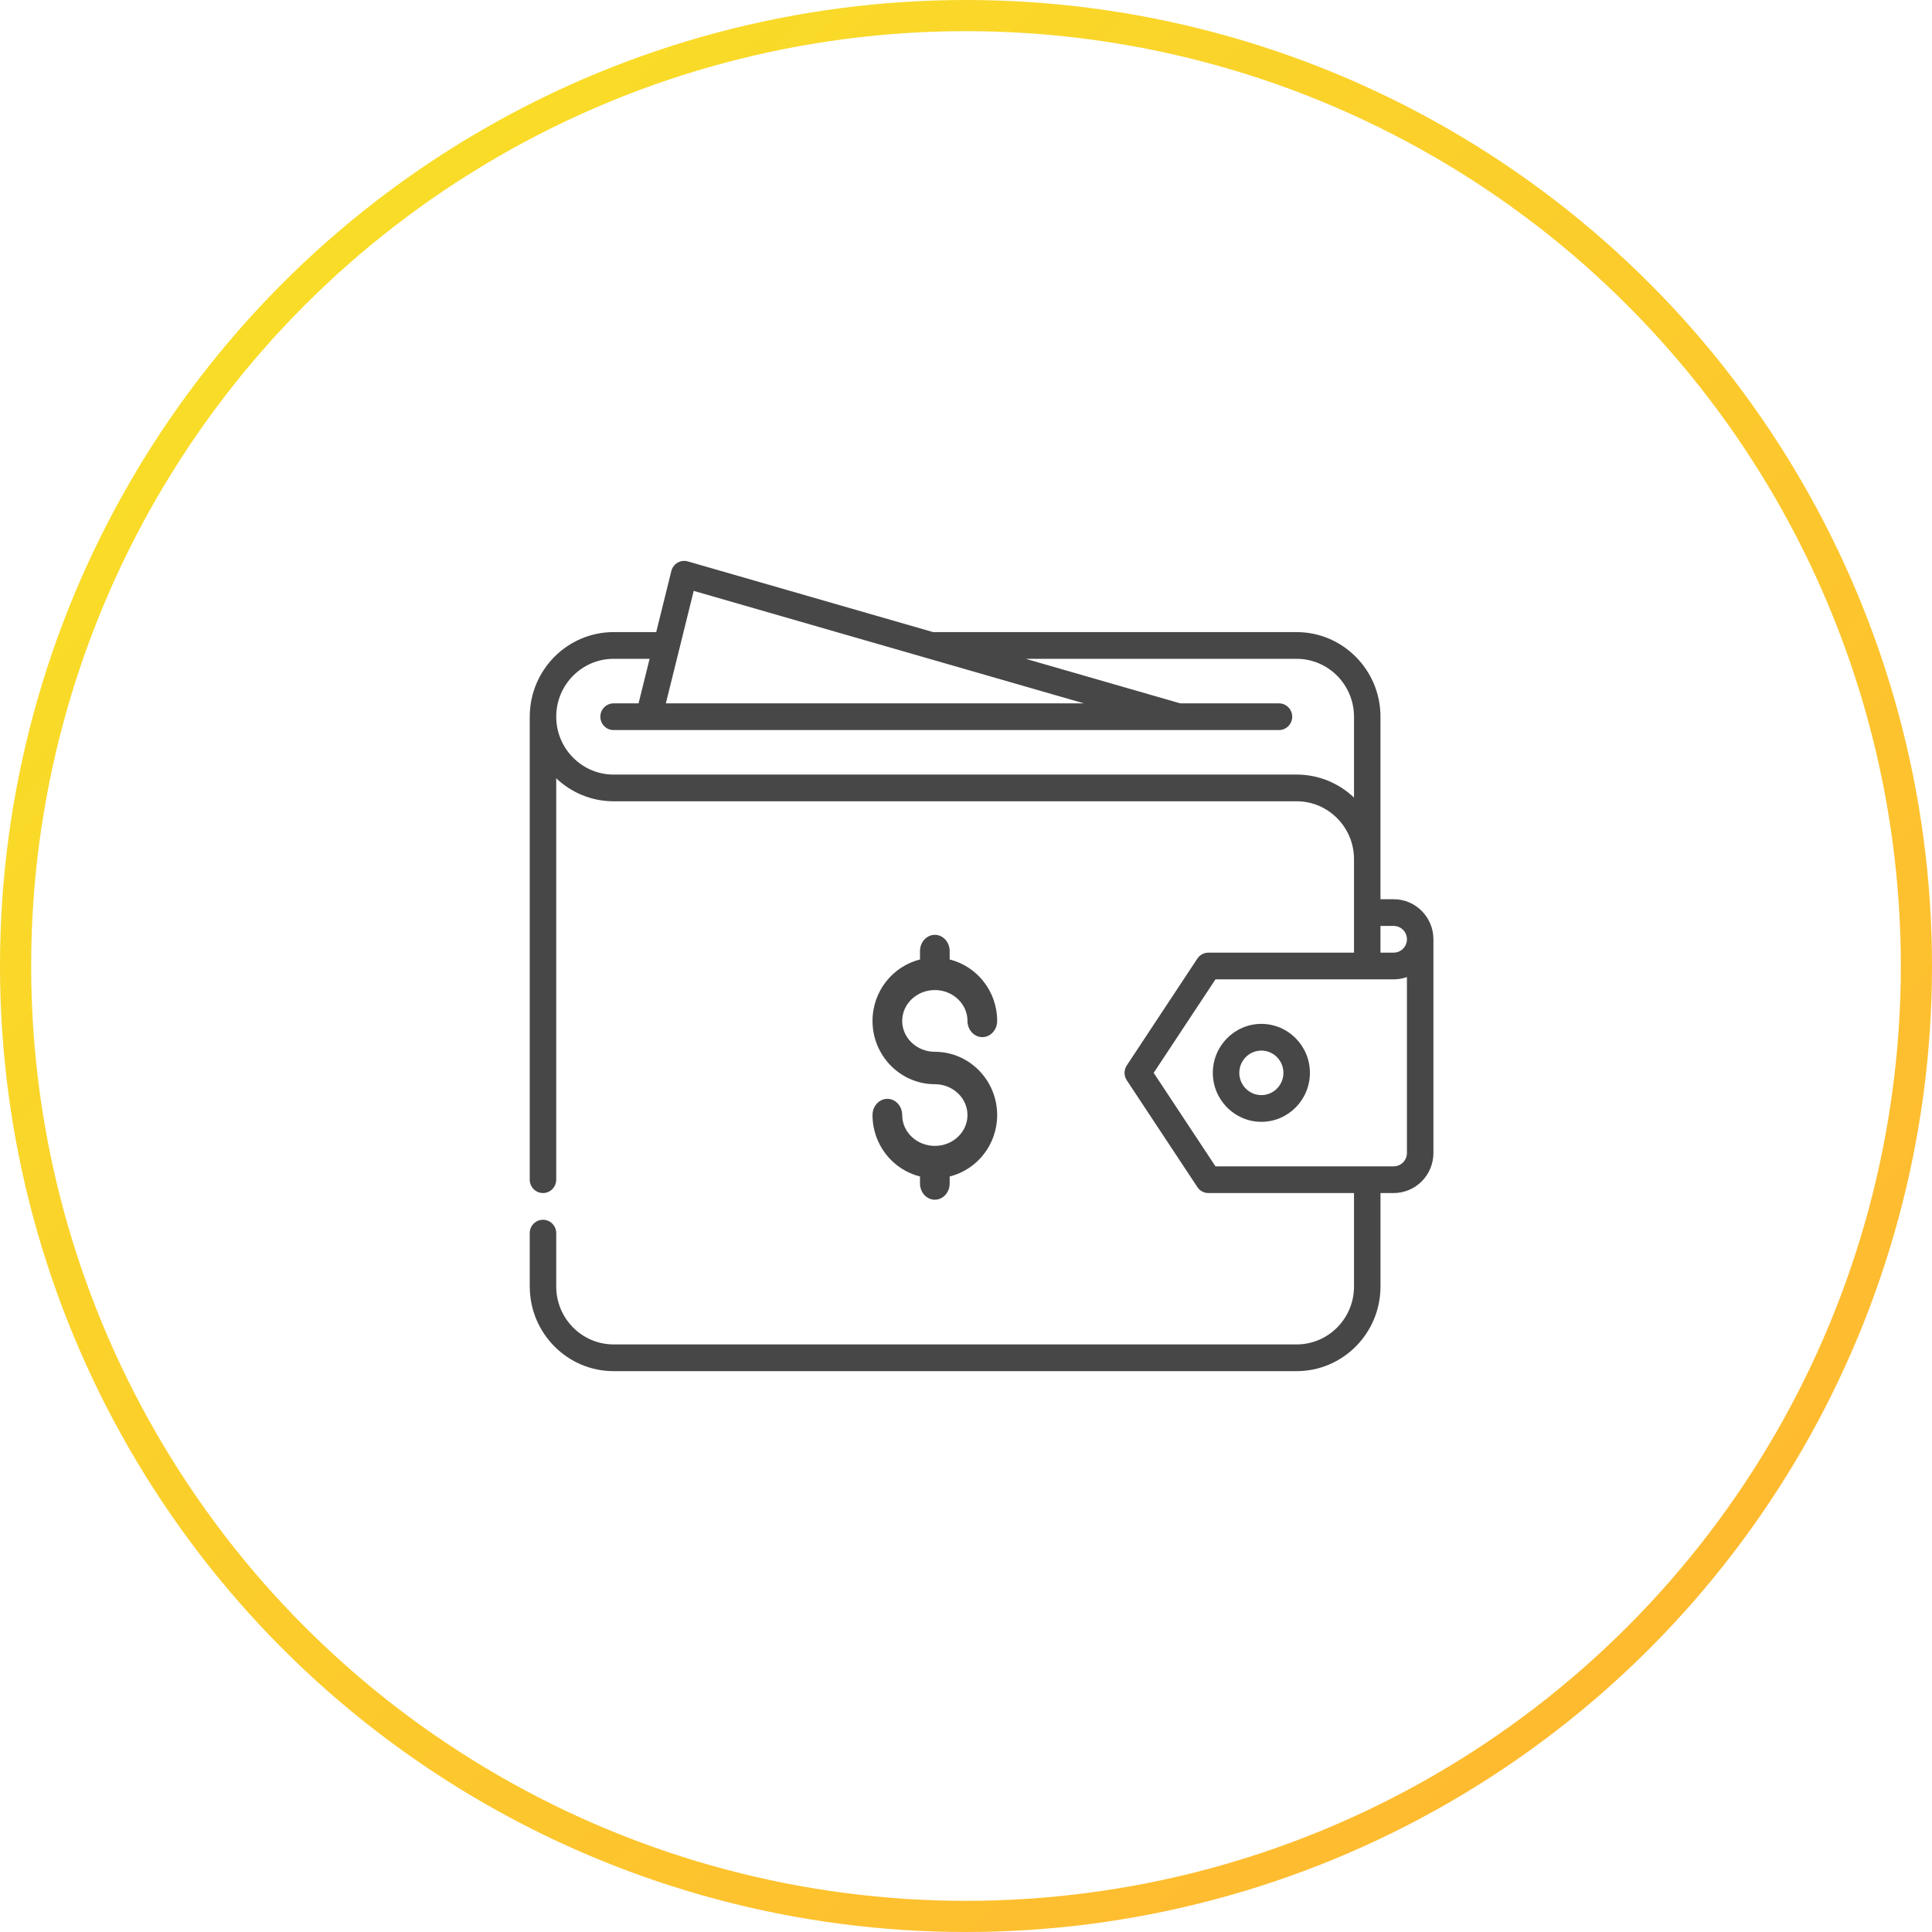 <svg width="124" height="124" viewBox="0 0 124 124" fill="none" xmlns="http://www.w3.org/2000/svg">
<circle cx="62" cy="62" r="61" stroke="url(#paint0_linear)" stroke-width="2"/>
<path d="M89.451 57.714H88.602V55.142V45.999C88.602 43.006 86.188 40.57 83.221 40.57H59.888L44.146 36.032C44.141 36.031 44.137 36.031 44.132 36.029C44.128 36.028 44.123 36.026 44.118 36.025C44.109 36.023 44.1 36.021 44.09 36.019C44.076 36.016 44.061 36.013 44.046 36.011C44.033 36.008 44.02 36.007 44.007 36.005C43.991 36.004 43.976 36.002 43.961 36.001C43.948 36.001 43.936 36 43.923 36C43.908 36 43.892 36 43.876 36.001C43.864 36.001 43.853 36.002 43.841 36.003C43.825 36.004 43.809 36.006 43.793 36.008C43.782 36.01 43.771 36.012 43.761 36.014C43.744 36.017 43.728 36.02 43.712 36.024C43.701 36.027 43.691 36.029 43.682 36.032C43.665 36.037 43.649 36.042 43.632 36.048C43.623 36.051 43.614 36.055 43.605 36.058C43.589 36.065 43.572 36.071 43.556 36.079C43.548 36.083 43.539 36.087 43.531 36.091C43.515 36.099 43.499 36.108 43.484 36.117C43.476 36.122 43.468 36.127 43.46 36.132C43.445 36.141 43.43 36.151 43.416 36.162C43.408 36.167 43.401 36.173 43.393 36.179C43.379 36.19 43.365 36.201 43.352 36.213C43.345 36.219 43.338 36.226 43.33 36.233C43.318 36.245 43.306 36.257 43.294 36.27C43.286 36.277 43.279 36.286 43.272 36.294C43.262 36.306 43.251 36.319 43.241 36.332C43.234 36.342 43.227 36.351 43.22 36.361C43.211 36.374 43.202 36.386 43.194 36.4C43.187 36.411 43.181 36.422 43.174 36.434C43.167 36.447 43.16 36.459 43.153 36.473C43.147 36.486 43.141 36.499 43.136 36.512C43.13 36.525 43.124 36.538 43.119 36.551C43.114 36.565 43.11 36.579 43.105 36.593C43.102 36.603 43.098 36.611 43.096 36.621C43.094 36.626 43.094 36.63 43.093 36.635C43.091 36.639 43.089 36.644 43.088 36.648L42.117 40.57H39.381C36.42 40.57 34.011 42.996 34.001 45.981C34.001 45.987 34 45.993 34 45.999V75.715C34 76.188 34.382 76.572 34.85 76.572C35.319 76.572 35.699 76.188 35.699 75.715V49.953C36.663 50.866 37.958 51.428 39.381 51.428H83.221C83.222 51.428 83.223 51.428 83.224 51.428C85.253 51.429 86.903 53.095 86.903 55.142V61.143H77.556C77.555 61.143 77.555 61.143 77.554 61.143C77.53 61.143 77.505 61.145 77.481 61.147C77.454 61.149 77.427 61.153 77.401 61.158C77.397 61.159 77.393 61.159 77.389 61.16C77.367 61.164 77.345 61.17 77.323 61.177C77.319 61.178 77.314 61.179 77.309 61.18C77.29 61.186 77.271 61.193 77.252 61.201C77.245 61.203 77.238 61.206 77.231 61.209C77.215 61.215 77.2 61.223 77.185 61.23C77.175 61.235 77.165 61.239 77.155 61.245C77.144 61.251 77.132 61.258 77.121 61.265C77.109 61.273 77.096 61.28 77.084 61.288C77.075 61.294 77.068 61.3 77.06 61.306C77.045 61.316 77.031 61.327 77.017 61.338C77.011 61.343 77.005 61.349 77 61.354C76.985 61.367 76.97 61.38 76.956 61.394C76.948 61.402 76.94 61.411 76.932 61.42C76.921 61.432 76.91 61.444 76.9 61.457C76.882 61.478 76.865 61.501 76.85 61.524C76.85 61.524 76.85 61.525 76.849 61.525L72.318 68.383C72.287 68.43 72.26 68.481 72.239 68.534C72.231 68.553 72.224 68.573 72.218 68.593C72.216 68.599 72.213 68.605 72.212 68.611C72.205 68.632 72.2 68.654 72.196 68.675C72.194 68.681 72.193 68.686 72.192 68.692C72.188 68.711 72.186 68.73 72.183 68.75C72.182 68.758 72.18 68.766 72.18 68.774C72.178 68.79 72.178 68.806 72.177 68.822C72.177 68.834 72.176 68.846 72.176 68.858C72.176 68.87 72.177 68.882 72.177 68.894C72.178 68.91 72.178 68.926 72.18 68.942C72.18 68.95 72.182 68.958 72.183 68.966C72.186 68.986 72.188 69.005 72.192 69.025C72.193 69.03 72.194 69.036 72.196 69.041C72.2 69.062 72.205 69.084 72.212 69.105C72.213 69.112 72.216 69.117 72.218 69.124C72.224 69.143 72.231 69.163 72.239 69.183C72.26 69.236 72.287 69.286 72.319 69.334L76.85 76.191C76.85 76.191 76.85 76.191 76.85 76.192C76.868 76.219 76.888 76.245 76.909 76.27C76.916 76.278 76.924 76.286 76.931 76.294C76.945 76.31 76.96 76.325 76.976 76.34C76.985 76.348 76.994 76.357 77.003 76.365C77.02 76.379 77.037 76.393 77.054 76.406C77.062 76.411 77.07 76.418 77.078 76.423C77.103 76.441 77.13 76.457 77.157 76.472C77.164 76.475 77.171 76.478 77.178 76.482C77.2 76.493 77.222 76.503 77.245 76.512C77.254 76.515 77.263 76.519 77.271 76.522C77.293 76.53 77.315 76.537 77.338 76.543C77.347 76.545 77.356 76.547 77.365 76.55C77.388 76.555 77.411 76.559 77.435 76.563C77.444 76.564 77.452 76.566 77.461 76.567C77.49 76.57 77.52 76.572 77.55 76.572C77.552 76.572 77.555 76.573 77.557 76.573C77.558 76.573 77.558 76.572 77.559 76.572H86.903V82.573C86.903 84.622 85.252 86.288 83.222 86.288H39.382C37.352 86.288 35.7 84.622 35.7 82.573C35.7 82.569 35.7 82.565 35.7 82.56V79.144C35.7 78.672 35.319 78.287 34.85 78.287C34.382 78.287 34 78.672 34 79.144V82.573C34 82.582 34.001 82.591 34.002 82.6C34.016 85.581 36.424 88.003 39.382 88.003H83.222C86.188 88.003 88.602 85.568 88.603 82.574C88.603 82.574 88.603 82.574 88.603 82.574V76.572H89.452C90.857 76.572 92 75.419 92 74.001V60.285C92 58.868 90.856 57.714 89.451 57.714ZM44.524 37.924L59.515 42.246C59.516 42.246 59.517 42.246 59.517 42.246L69.565 45.143H42.736L44.524 37.924ZM86.903 51.189C85.94 50.275 84.645 49.714 83.221 49.714C83.22 49.714 83.219 49.714 83.217 49.714H39.381C37.351 49.714 35.7 48.047 35.7 45.999C35.7 43.951 37.351 42.285 39.381 42.285H41.692L40.984 45.143H39.382C38.912 45.143 38.532 45.527 38.532 46C38.532 46.473 38.912 46.857 39.382 46.857H41.645C41.646 46.857 41.647 46.858 41.648 46.858C41.649 46.858 41.65 46.857 41.651 46.857H75.628C75.629 46.857 75.631 46.858 75.632 46.858C75.632 46.858 75.633 46.857 75.634 46.857H82.088C82.557 46.857 82.937 46.473 82.937 46C82.937 45.527 82.557 45.143 82.088 45.143H75.75L65.835 42.285H83.221C85.251 42.285 86.903 43.951 86.903 45.999V51.189ZM90.3 74.001C90.3 74.473 89.919 74.858 89.451 74.858H78.011L74.046 68.858L78.011 62.858H89.451C89.463 62.858 89.475 62.856 89.487 62.856C89.772 62.852 90.045 62.8 90.3 62.709V74.001ZM89.451 61.142C89.445 61.142 89.44 61.143 89.434 61.143H88.602V59.429H89.451C89.919 59.429 90.3 59.813 90.3 60.285C90.3 60.758 89.919 61.142 89.451 61.142Z" fill="#474747"/>
<path d="M60 67.506C58.845 67.506 57.905 66.617 57.905 65.525C57.905 64.433 58.845 63.544 60 63.544C61.155 63.544 62.095 64.433 62.095 65.525C62.095 66.099 62.522 66.565 63.048 66.565C63.574 66.565 64 66.099 64 65.525C64 63.619 62.7 62.016 60.952 61.581V61.04C60.952 60.466 60.526 60 60 60C59.474 60 59.048 60.466 59.048 61.04V61.581C57.3 62.016 56 63.619 56 65.525C56 67.764 57.794 69.586 60 69.586C61.155 69.586 62.095 70.475 62.095 71.567C62.095 72.659 61.155 73.547 60 73.547C58.845 73.547 57.905 72.659 57.905 71.567C57.905 70.992 57.478 70.526 56.952 70.526C56.426 70.526 56 70.992 56 71.567C56 73.473 57.3 75.076 59.048 75.51V75.96C59.048 76.534 59.474 77 60 77C60.526 77 60.952 76.534 60.952 75.96V75.51C62.7 75.076 64 73.473 64 71.567C64 69.327 62.206 67.506 60 67.506Z" fill="#474747"/>
<path d="M80.957 65.715C79.24 65.715 77.842 67.125 77.842 68.858C77.842 70.591 79.24 72.001 80.957 72.001C82.675 72.001 84.073 70.591 84.073 68.858C84.073 67.125 82.675 65.715 80.957 65.715ZM80.957 70.287C80.176 70.287 79.541 69.646 79.541 68.858C79.541 68.07 80.176 67.429 80.957 67.429C81.738 67.429 82.373 68.07 82.373 68.858C82.373 69.646 81.738 70.287 80.957 70.287Z" fill="#474747"/>
<defs>
<linearGradient id="paint0_linear" x1="1" y1="1" x2="123" y2="123" gradientUnits="userSpaceOnUse">
<stop stop-color="#F8E326"/>
<stop offset="1" stop-color="#FFB432"/>
</linearGradient>
</defs>
</svg>
